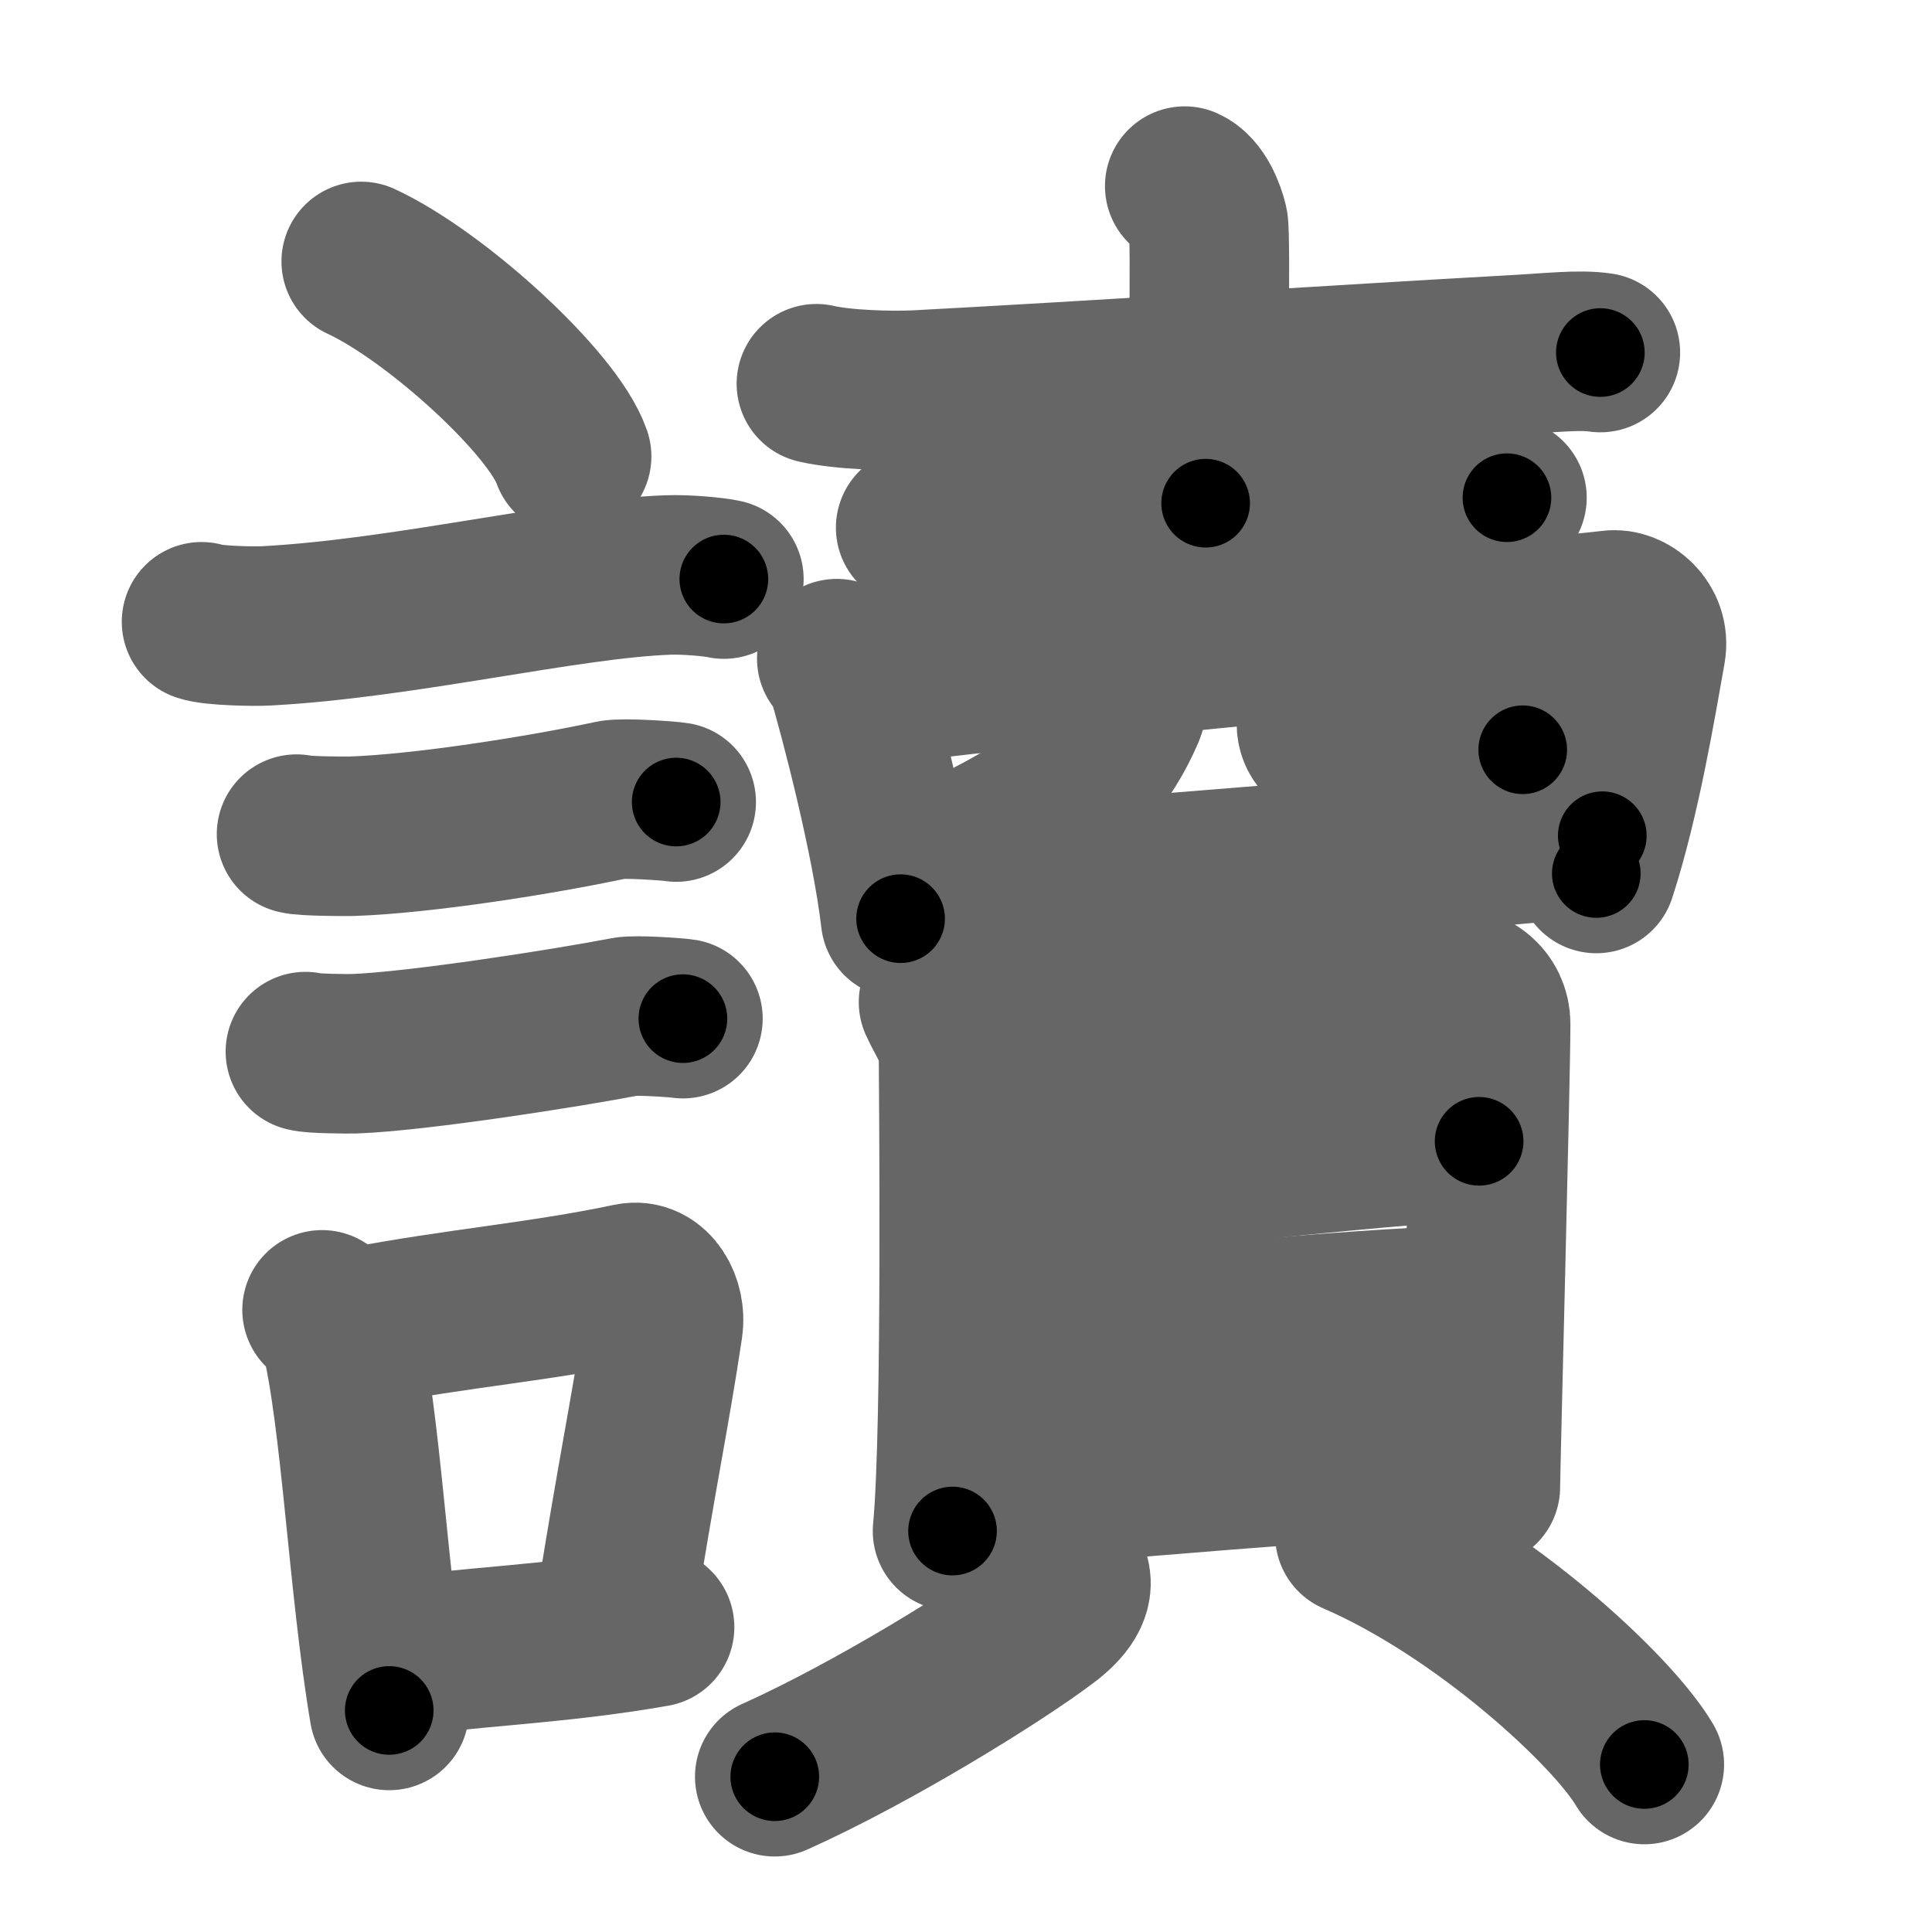 <svg xmlns="http://www.w3.org/2000/svg" width="109" height="109" viewBox="0 0 109 109" id="8b80"><g fill="none" stroke="#666" stroke-width="9" stroke-linecap="round" stroke-linejoin="round"><g><g><path d="M20.38,14.75c4.19,1.94,10.82,7.98,11.87,11" /><path d="M11.37,35.08c0.63,0.23,3.04,0.27,3.67,0.23c7.8-0.42,16.97-2.67,22.64-2.87c1.05-0.04,2.64,0.11,3.16,0.23" /><path d="M16.73,47.06c0.38,0.12,2.71,0.13,3.1,0.12C23.8,47.05,30.5,46,34.54,45.13c0.62-0.13,3.29,0.06,3.61,0.12" /><path d="M17.23,59.33c0.34,0.12,2.42,0.13,2.77,0.12c3.55-0.13,12-1.45,15.31-2.09c0.56-0.11,2.94,0.06,3.22,0.11" /><g><path d="M18.17,73.9c0.42,0.41,0.89,0.74,1.02,1.29c1.18,4.77,1.58,14.3,2.77,21.31" /><path d="M20.31,74.86c5.48-1.06,10.2-1.41,15.25-2.48c1.27-0.26,2.04,1.24,1.85,2.46c-0.76,5.06-1.41,7.91-2.75,16.34" /><path d="M22.15,93.55c4.09-0.65,9.17-0.76,14.78-1.75" /></g></g><g><g><g><path d="M46.06,21.65c1.5,0.35,4.24,0.43,5.73,0.35c9.46-0.5,24.96-1.5,33.27-1.96c2.48-0.13,3.99-0.33,5.23-0.15" /><path d="M66.84,10.5c0.74,0.33,1.18,1.48,1.33,2.13c0.15,0.66,0,11.66-0.15,15.76" /><path d="M51.66,29.77c0.99,0.34,2.8,0.38,3.78,0.34c8.1-0.38,18.48-2.11,26.12-2.36c1.64-0.05,2.63,0.16,3.46,0.33" /></g><g><path d="M47.21,37.16c0.22,0.25,0.44,0.46,0.53,0.78c0.75,2.5,2.55,9.4,3.07,13.89" /><path d="M48.56,38.85c4.76-0.98,39.84-4.1,42.37-4.43c0.92-0.12,2.18,0.85,1.93,2.25c-0.52,2.93-1.43,8.42-2.8,12.61" /><path d="M63.55,39.31c0.04,0.2,0.05,0.52-0.08,0.82c-1.14,2.6-2.61,4.59-7.48,7.12" /><path d="M73.47,37.06c0.51,0.34,0.95,0.73,0.95,1.25c0,0.7-0.15,2.01-0.15,2.51c0,1.36,1.75,1.92,5.1,1.92c3.03,0,5.26,0,6.54-0.44" /><path d="M51.5,50.47c2.97-0.37,34.82-2.75,38.9-3.32" /></g></g><g><g><path d="M52.95,56.54c0.46,1.03,1.13,1.8,1.13,3.17s0.21,20.92-0.34,26.67" /><path d="M54.85,58.6c2.61-0.17,23.84-2.8,26.22-3c1.98-0.17,3.03,0.92,3.03,2.16c0,3.04-0.58,25.13-0.58,26.13" /><path d="M54.13,67.13c4.87-0.38,25.14-2.74,29.32-2.74" /><path d="M54.34,76.04c7.35-0.73,21.35-2.26,29.14-2.41" /><path d="M54.01,84.18c7.35-0.55,22.77-2.04,29.48-2.04" /></g><g><path d="M60.29,88.76c0.46,0.94-0.34,1.86-1.25,2.55c-2.72,2.07-9.88,6.49-15.33,8.93" /><path d="M76.44,86.61c7.22,3.12,14.52,9.87,16.33,12.94" /></g></g></g></g></g><g fill="none" stroke="#000" stroke-width="5" stroke-linecap="round" stroke-linejoin="round"><g><g><path d="M20.38,14.75c4.19,1.94,10.82,7.98,11.87,11" stroke-dasharray="16.42" stroke-dashoffset="16.42"><animate id="0" attributeName="stroke-dashoffset" values="16.42;0" dur="0.16s" fill="freeze" begin="0s;8b80.click" /></path><path d="M11.37,35.08c0.63,0.23,3.04,0.27,3.67,0.23c7.8-0.42,16.97-2.67,22.64-2.87c1.05-0.04,2.64,0.11,3.16,0.23" stroke-dasharray="29.69" stroke-dashoffset="29.69"><animate attributeName="stroke-dashoffset" values="29.69" fill="freeze" begin="8b80.click" /><animate id="1" attributeName="stroke-dashoffset" values="29.69;0" dur="0.3s" fill="freeze" begin="0.end" /></path><path d="M16.73,47.06c0.38,0.12,2.71,0.13,3.1,0.12C23.8,47.05,30.5,46,34.54,45.13c0.62-0.13,3.29,0.06,3.61,0.12" stroke-dasharray="21.59" stroke-dashoffset="21.59"><animate attributeName="stroke-dashoffset" values="21.59" fill="freeze" begin="8b80.click" /><animate id="2" attributeName="stroke-dashoffset" values="21.59;0" dur="0.22s" fill="freeze" begin="1.end" /></path><path d="M17.23,59.33c0.34,0.12,2.42,0.13,2.77,0.12c3.55-0.13,12-1.45,15.31-2.09c0.56-0.11,2.94,0.06,3.22,0.11" stroke-dasharray="21.46" stroke-dashoffset="21.46"><animate attributeName="stroke-dashoffset" values="21.46" fill="freeze" begin="8b80.click" /><animate id="3" attributeName="stroke-dashoffset" values="21.46;0" dur="0.21s" fill="freeze" begin="2.end" /></path><g><path d="M18.17,73.9c0.42,0.41,0.89,0.74,1.02,1.29c1.18,4.77,1.58,14.3,2.77,21.31" stroke-dasharray="23.17" stroke-dashoffset="23.17"><animate attributeName="stroke-dashoffset" values="23.17" fill="freeze" begin="8b80.click" /><animate id="4" attributeName="stroke-dashoffset" values="23.17;0" dur="0.23s" fill="freeze" begin="3.end" /></path><path d="M20.31,74.86c5.48-1.06,10.2-1.41,15.25-2.48c1.27-0.26,2.04,1.24,1.85,2.46c-0.76,5.06-1.41,7.91-2.75,16.34" stroke-dasharray="35.62" stroke-dashoffset="35.62"><animate attributeName="stroke-dashoffset" values="35.62" fill="freeze" begin="8b80.click" /><animate id="5" attributeName="stroke-dashoffset" values="35.62;0" dur="0.36s" fill="freeze" begin="4.end" /></path><path d="M22.15,93.55c4.09-0.65,9.17-0.76,14.78-1.75" stroke-dasharray="14.89" stroke-dashoffset="14.89"><animate attributeName="stroke-dashoffset" values="14.89" fill="freeze" begin="8b80.click" /><animate id="6" attributeName="stroke-dashoffset" values="14.89;0" dur="0.15s" fill="freeze" begin="5.end" /></path></g></g><g><g><g><path d="M46.06,21.65c1.5,0.35,4.24,0.43,5.73,0.35c9.46-0.5,24.96-1.5,33.27-1.96c2.48-0.13,3.99-0.33,5.23-0.15" stroke-dasharray="44.32" stroke-dashoffset="44.32"><animate attributeName="stroke-dashoffset" values="44.32" fill="freeze" begin="8b80.click" /><animate id="7" attributeName="stroke-dashoffset" values="44.32;0" dur="0.44s" fill="freeze" begin="6.end" /></path><path d="M66.84,10.5c0.74,0.33,1.18,1.48,1.33,2.13c0.15,0.66,0,11.66-0.15,15.76" stroke-dasharray="18.35" stroke-dashoffset="18.35"><animate attributeName="stroke-dashoffset" values="18.35" fill="freeze" begin="8b80.click" /><animate id="8" attributeName="stroke-dashoffset" values="18.35;0" dur="0.18s" fill="freeze" begin="7.end" /></path><path d="M51.66,29.77c0.99,0.34,2.8,0.38,3.78,0.34c8.1-0.38,18.48-2.11,26.12-2.36c1.64-0.05,2.63,0.16,3.46,0.33" stroke-dasharray="33.53" stroke-dashoffset="33.53"><animate attributeName="stroke-dashoffset" values="33.53" fill="freeze" begin="8b80.click" /><animate id="9" attributeName="stroke-dashoffset" values="33.53;0" dur="0.34s" fill="freeze" begin="8.end" /></path></g><g><path d="M47.21,37.16c0.22,0.25,0.44,0.46,0.53,0.78c0.75,2.5,2.55,9.4,3.07,13.89" stroke-dasharray="15.19" stroke-dashoffset="15.19"><animate attributeName="stroke-dashoffset" values="15.19" fill="freeze" begin="8b80.click" /><animate id="10" attributeName="stroke-dashoffset" values="15.19;0" dur="0.15s" fill="freeze" begin="9.end" /></path><path d="M48.56,38.85c4.76-0.98,39.84-4.1,42.37-4.43c0.92-0.12,2.18,0.85,1.93,2.25c-0.52,2.93-1.43,8.42-2.8,12.61" stroke-dasharray="58.94" stroke-dashoffset="58.94"><animate attributeName="stroke-dashoffset" values="58.94" fill="freeze" begin="8b80.click" /><animate id="11" attributeName="stroke-dashoffset" values="58.94;0" dur="0.59s" fill="freeze" begin="10.end" /></path><path d="M63.55,39.31c0.04,0.2,0.05,0.52-0.08,0.82c-1.14,2.6-2.61,4.59-7.48,7.12" stroke-dasharray="11.41" stroke-dashoffset="11.41"><animate attributeName="stroke-dashoffset" values="11.41" fill="freeze" begin="8b80.click" /><animate id="12" attributeName="stroke-dashoffset" values="11.41;0" dur="0.11s" fill="freeze" begin="11.end" /></path><path d="M73.47,37.06c0.51,0.34,0.95,0.73,0.95,1.25c0,0.7-0.15,2.01-0.15,2.51c0,1.36,1.75,1.92,5.1,1.92c3.03,0,5.26,0,6.54-0.44" stroke-dasharray="16.68" stroke-dashoffset="16.68"><animate attributeName="stroke-dashoffset" values="16.68" fill="freeze" begin="8b80.click" /><animate id="13" attributeName="stroke-dashoffset" values="16.68;0" dur="0.17s" fill="freeze" begin="12.end" /></path><path d="M51.5,50.47c2.97-0.37,34.82-2.75,38.9-3.32" stroke-dasharray="39.04" stroke-dashoffset="39.04"><animate attributeName="stroke-dashoffset" values="39.04" fill="freeze" begin="8b80.click" /><animate id="14" attributeName="stroke-dashoffset" values="39.04;0" dur="0.39s" fill="freeze" begin="13.end" /></path></g></g><g><g><path d="M52.95,56.54c0.46,1.03,1.13,1.8,1.13,3.17s0.21,20.92-0.34,26.67" stroke-dasharray="30.08" stroke-dashoffset="30.08"><animate attributeName="stroke-dashoffset" values="30.08" fill="freeze" begin="8b80.click" /><animate id="15" attributeName="stroke-dashoffset" values="30.08;0" dur="0.3s" fill="freeze" begin="14.end" /></path><path d="M54.85,58.6c2.61-0.17,23.84-2.8,26.22-3c1.98-0.17,3.03,0.92,3.03,2.16c0,3.04-0.58,25.13-0.58,26.13" stroke-dasharray="56.76" stroke-dashoffset="56.76"><animate attributeName="stroke-dashoffset" values="56.76" fill="freeze" begin="8b80.click" /><animate id="16" attributeName="stroke-dashoffset" values="56.76;0" dur="0.57s" fill="freeze" begin="15.end" /></path><path d="M54.13,67.13c4.87-0.38,25.14-2.74,29.32-2.74" stroke-dasharray="29.45" stroke-dashoffset="29.45"><animate attributeName="stroke-dashoffset" values="29.45" fill="freeze" begin="8b80.click" /><animate id="17" attributeName="stroke-dashoffset" values="29.45;0" dur="0.29s" fill="freeze" begin="16.end" /></path><path d="M54.34,76.04c7.35-0.73,21.35-2.26,29.14-2.41" stroke-dasharray="29.25" stroke-dashoffset="29.25"><animate attributeName="stroke-dashoffset" values="29.25" fill="freeze" begin="8b80.click" /><animate id="18" attributeName="stroke-dashoffset" values="29.25;0" dur="0.29s" fill="freeze" begin="17.end" /></path><path d="M54.01,84.18c7.35-0.55,22.77-2.04,29.48-2.04" stroke-dasharray="29.56" stroke-dashoffset="29.56"><animate attributeName="stroke-dashoffset" values="29.56" fill="freeze" begin="8b80.click" /><animate id="19" attributeName="stroke-dashoffset" values="29.56;0" dur="0.3s" fill="freeze" begin="18.end" /></path></g><g><path d="M60.29,88.76c0.46,0.94-0.34,1.86-1.25,2.55c-2.72,2.07-9.88,6.49-15.33,8.93" stroke-dasharray="20.85" stroke-dashoffset="20.85"><animate attributeName="stroke-dashoffset" values="20.85" fill="freeze" begin="8b80.click" /><animate id="20" attributeName="stroke-dashoffset" values="20.85;0" dur="0.21s" fill="freeze" begin="19.end" /></path><path d="M76.44,86.61c7.22,3.12,14.52,9.87,16.33,12.94" stroke-dasharray="21.06" stroke-dashoffset="21.06"><animate attributeName="stroke-dashoffset" values="21.06" fill="freeze" begin="8b80.click" /><animate id="21" attributeName="stroke-dashoffset" values="21.06;0" dur="0.21s" fill="freeze" begin="20.end" /></path></g></g></g></g></g></svg>